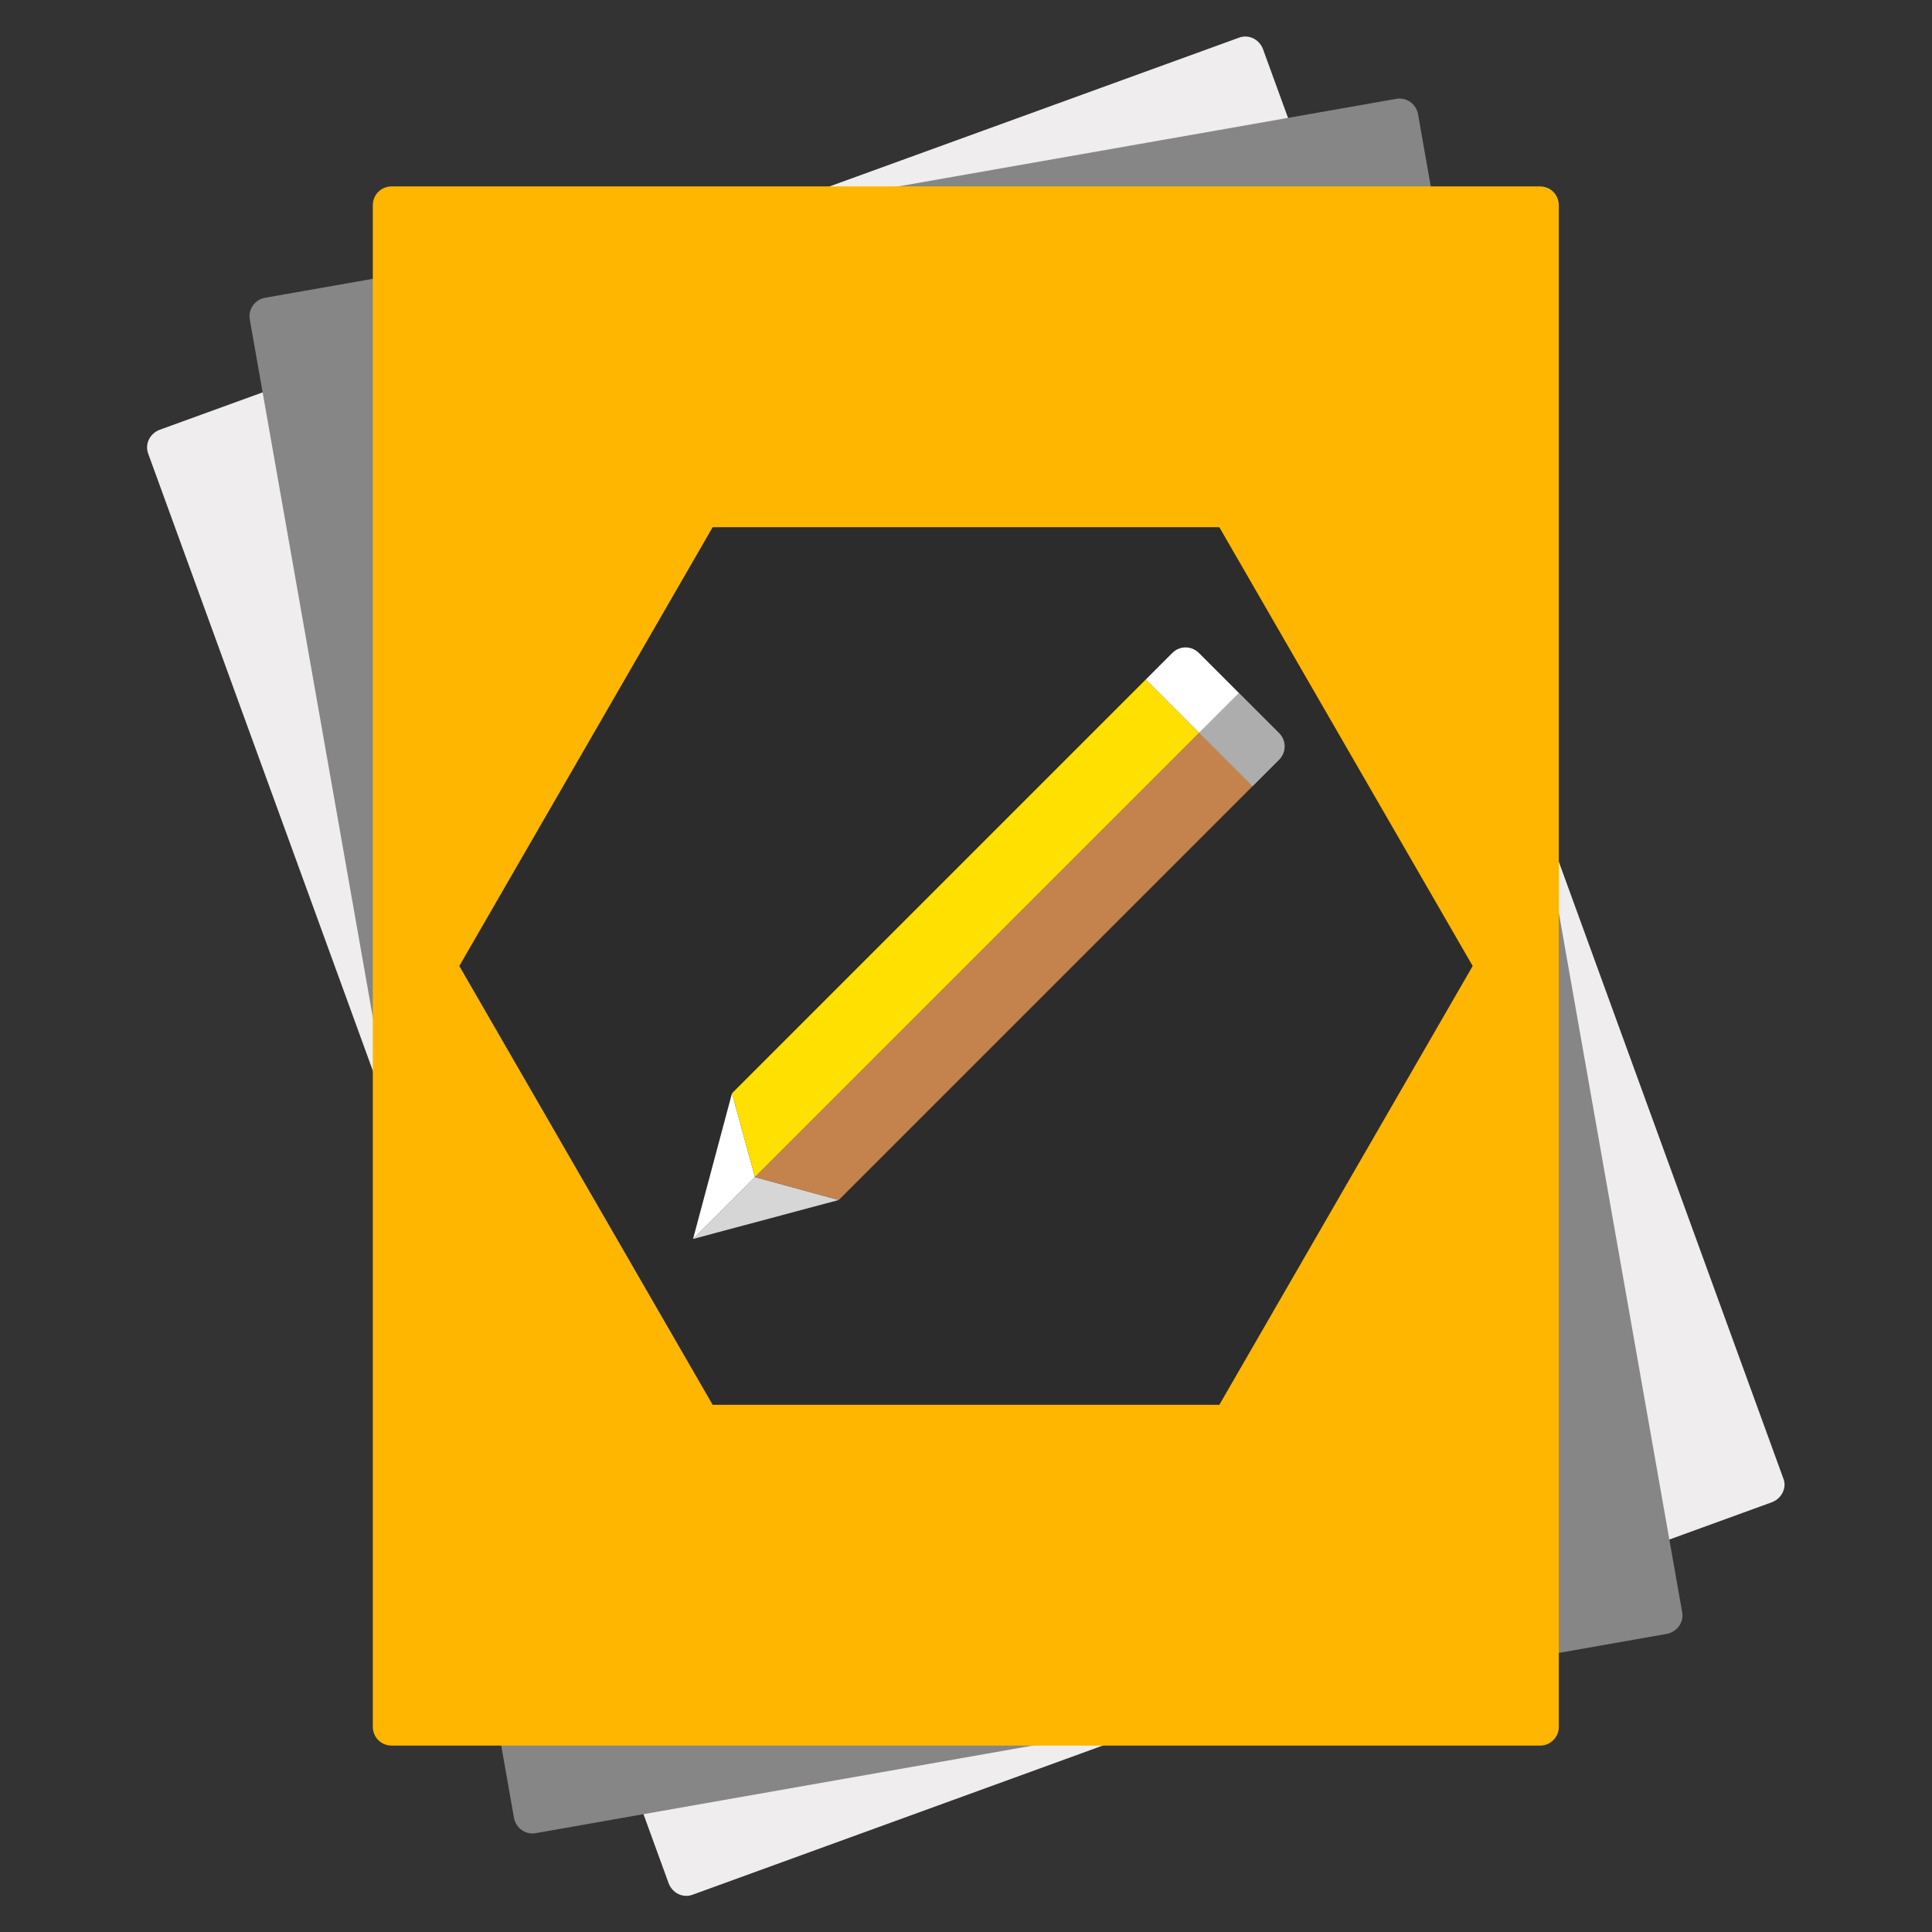 <?xml version="1.0" encoding="utf-8"?>
<!-- Generator: Adobe Illustrator 18.0.0, SVG Export Plug-In . SVG Version: 6.00 Build 0)  -->
<!DOCTYPE svg PUBLIC "-//W3C//DTD SVG 1.1//EN" "http://www.w3.org/Graphics/SVG/1.1/DTD/svg11.dtd">
<svg version="1.1" id="Layer_1" xmlns="http://www.w3.org/2000/svg" xmlns:xlink="http://www.w3.org/1999/xlink" x="0px" y="0px"
	 viewBox="0 0 512 512" style="enable-background:new 0 0 512 512;" xml:space="preserve">
<rect x="0" y="0" width="512" height="512" fill="#333333" stroke="none"/>
<path style="fill:#EFEDED;" d="M469.6,398.1l-286,104c-2.6,1-5.4-0.4-6.4-3L39.3,120.3c-1-2.6,0.4-5.4,3-6.4L328.3,10
	c2.6-1,5.4,0.4,6.4,3l137.9,378.8C473.6,394.2,472.2,397.1,469.6,398.1z"/>
<path style="fill:#878686;" d="M441.7,433L142,485.8c-2.7,0.5-5.3-1.3-5.8-4.1l-70-397c-0.5-2.7,1.3-5.3,4.1-5.8L370,26.2
	c2.7-0.5,5.3,1.3,5.8,4.1l70,397C446.3,429.9,444.4,432.5,441.7,433z"/>
<path style="fill:#FFB600;" d="M408.2,462.6H103.8c-2.8,0-5-2.2-5-5V54.4c0-2.8,2.2-5,5-5h304.3c2.8,0,5,2.2,5,5v403.1
	C413.2,460.3,410.9,462.6,408.2,462.6z"/>
<path style="fill:#2C2C2C;" d="M341.334,171.229l-18.195-31.515H188.862L121.723,256l49.355,85.484l17.784,30.803h134.276
	L390.277,256L341.334,171.229z"/>
<g>
	<g>
		<polygon style="fill:#D6D6D6;" points="183.663,328.337 222.271,318.013 200.068,311.932 		"/>
		<path style="fill:#C4834D;" d="M328.337,183.663L208.129,303.871l-8.061,8.061l22.203,6.081l116.673-116.673
			c1.98-1.98,1.98-5.091,0-7.071L328.337,183.663L328.337,183.663z"/>
		<polygon style="fill:#FFFFFF;" points="193.987,289.729 183.663,328.337 200.068,311.932 		"/>
	</g>
	<g>
		<polygon style="fill:#FFE000;" points="193.987,289.729 200.068,311.932 317.801,194.199 303.659,180.057 		"/>
		<path style="fill:#ADADAD;" d="M338.944,194.27l-10.607-10.607l-10.536,10.536l14.142,14.142l7-7
			C340.924,199.361,340.924,196.249,338.944,194.27z"/>
		<path style="fill:#FFFFFF;" d="M310.659,173.056l-7,7l14.142,14.142l10.536-10.536l-10.607-10.607
			C315.751,171.076,312.639,171.076,310.659,173.056z"/>
	</g>
</g>
</svg>
